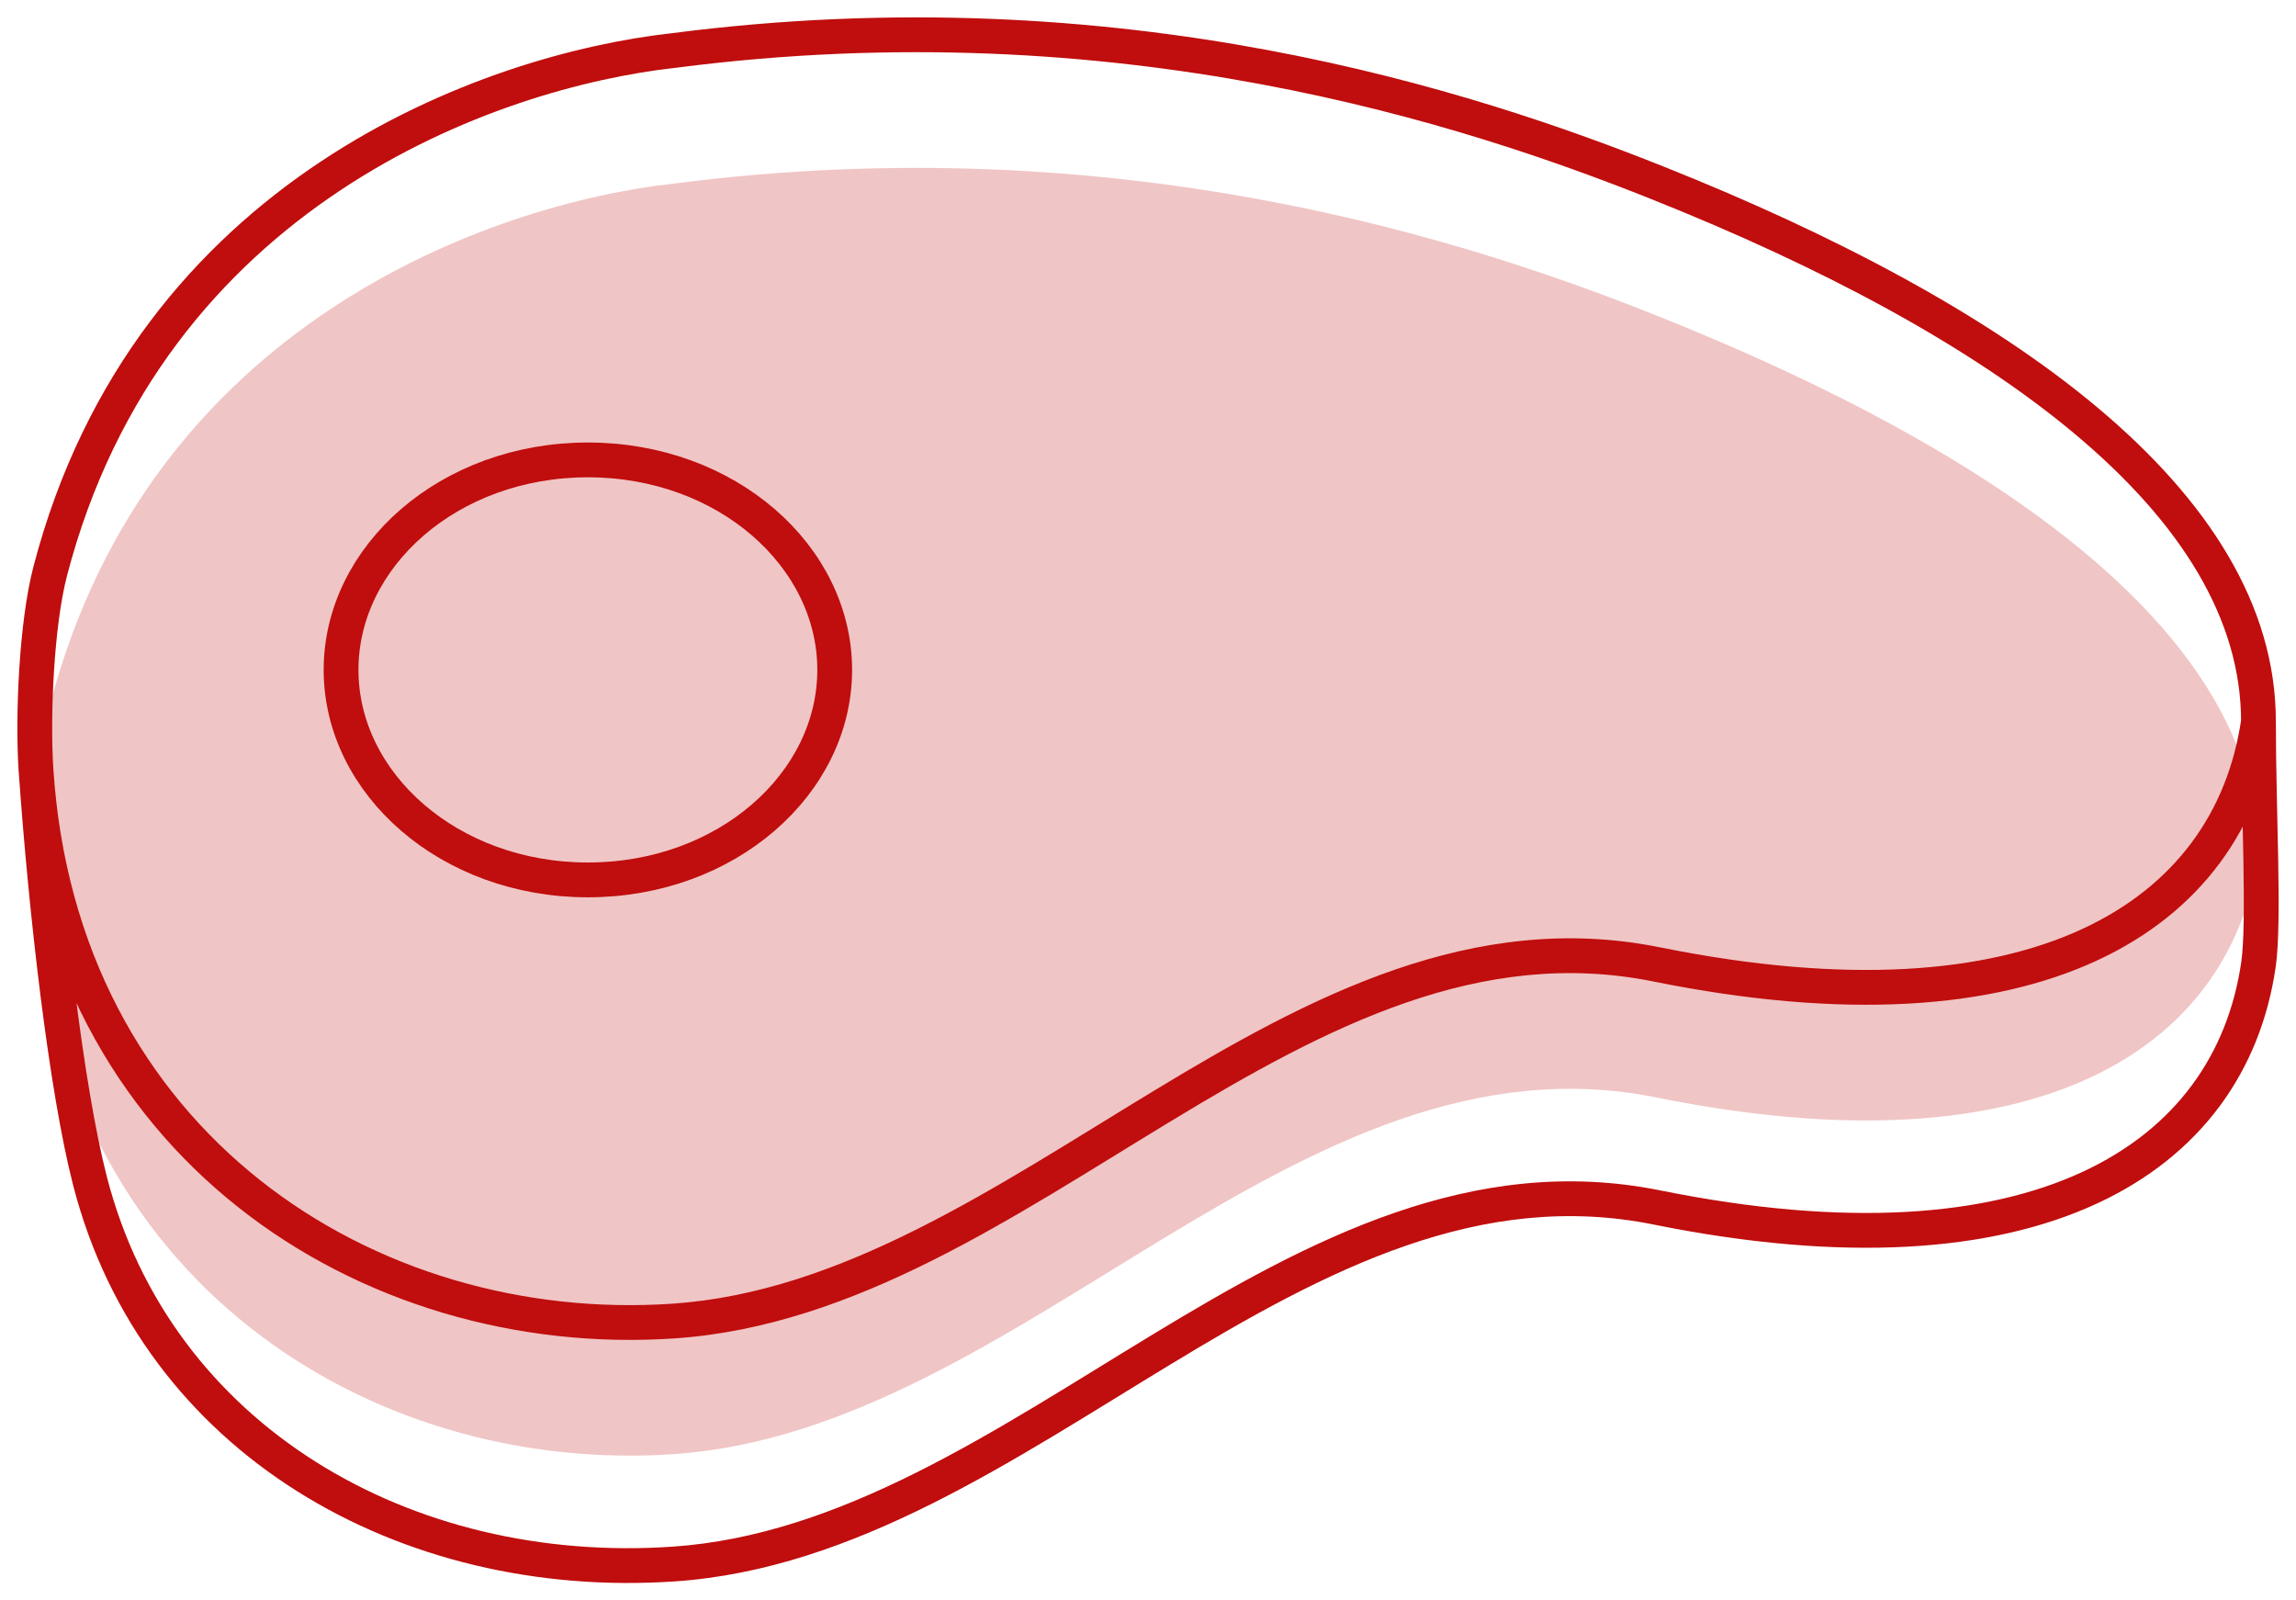 <svg width="66" height="46" viewBox="0 0 66 46" fill="none" xmlns="http://www.w3.org/2000/svg">
<path opacity="0.24" d="M1.445 20.238C4.294 9.323 14.108 5.86 19.364 5.278C32.239 3.608 42.295 6.948 47.628 9.074C57.538 13.025 64.921 18.264 64.921 24.562C64.107 30.18 58.522 33.749 47.628 31.547C37.28 29.456 29.42 41.113 19.364 41.796C10.567 42.394 1.72 36.716 1.033 25.932C0.935 24.39 1.048 21.76 1.445 20.238Z" fill="#C00D0D"/>
<path d="M23.994 19.255C23.994 22.521 20.89 25.291 16.899 25.291C12.907 25.291 9.804 22.521 9.804 19.255C9.804 15.989 12.907 13.219 16.899 13.219C20.89 13.219 23.994 15.989 23.994 19.255Z" stroke="#C00D0D"/>
<path d="M19.364 1.452L19.419 1.949L19.429 1.948L19.364 1.452ZM1.445 16.412L0.961 16.286H0.961L1.445 16.412ZM19.364 37.97L19.33 37.472L19.364 37.97ZM47.628 27.721L47.529 28.211L47.628 27.721ZM47.628 5.248L47.813 4.784L47.628 5.248ZM19.364 44.955L19.398 45.454L19.364 44.955ZM47.628 34.706L47.529 35.196L47.628 34.706ZM64.921 27.721L64.427 27.649L64.921 27.721ZM1.033 22.106L0.534 22.138L1.033 22.106ZM2.588 33.95L2.104 34.075L2.588 33.95ZM19.309 0.955C13.958 1.548 3.886 5.08 0.961 16.286L1.929 16.538C4.702 5.913 14.258 2.521 19.419 1.949L19.309 0.955ZM19.398 38.469C22.003 38.292 24.447 37.406 26.791 36.234C29.128 35.065 31.406 33.591 33.646 32.233C38.17 29.489 42.566 27.208 47.529 28.211L47.727 27.231C42.341 26.142 37.633 28.645 33.127 31.378C30.852 32.758 28.633 34.195 26.344 35.339C24.063 36.48 21.753 37.307 19.33 37.472L19.398 38.469ZM47.529 28.211C53.033 29.324 57.272 28.995 60.264 27.615C63.28 26.224 64.985 23.782 65.416 20.808L64.427 20.665C64.043 23.308 62.549 25.46 59.845 26.707C57.117 27.965 53.117 28.32 47.727 27.231L47.529 28.211ZM65.421 20.736C65.421 17.376 63.45 14.365 60.312 11.729C57.17 9.09 52.792 6.768 47.813 4.784L47.443 5.713C52.374 7.678 56.642 9.952 59.669 12.495C62.7 15.041 64.421 17.798 64.421 20.736H65.421ZM47.813 4.784C42.443 2.643 32.295 -0.73 19.3 0.956L19.429 1.948C32.183 0.293 42.147 3.602 47.443 5.713L47.813 4.784ZM19.398 45.454C22.003 45.277 24.447 44.391 26.791 43.219C29.128 42.05 31.406 40.576 33.646 39.218C38.17 36.474 42.566 34.193 47.529 35.196L47.727 34.216C42.341 33.127 37.633 35.63 33.127 38.362C30.852 39.742 28.633 41.18 26.344 42.324C24.063 43.465 21.753 44.292 19.33 44.456L19.398 45.454ZM47.529 35.196C53.033 36.308 57.272 35.98 60.264 34.6C63.28 33.209 64.985 30.767 65.416 27.793L64.427 27.649C64.043 30.293 62.549 32.445 59.845 33.692C57.117 34.95 53.117 35.305 47.727 34.216L47.529 35.196ZM65.416 27.793C65.512 27.133 65.51 25.968 65.488 24.701C65.465 23.411 65.421 21.983 65.421 20.736H64.421C64.421 21.994 64.466 23.449 64.488 24.719C64.51 26.013 64.508 27.087 64.427 27.649L65.416 27.793ZM0.535 22.141C0.823 26.246 1.406 31.369 2.104 34.075L3.072 33.825C2.399 31.216 1.821 26.173 1.532 22.071L0.535 22.141ZM2.104 34.075C4.097 41.799 11.512 45.99 19.398 45.454L19.33 44.456C11.813 44.967 4.919 40.982 3.072 33.825L2.104 34.075ZM0.961 16.286C0.546 17.878 0.434 20.567 0.534 22.138L1.532 22.074C1.436 20.56 1.55 17.989 1.929 16.538L0.961 16.286ZM0.534 22.138C1.242 33.244 10.372 39.083 19.398 38.469L19.33 37.472C10.761 38.054 2.199 32.537 1.532 22.074L0.534 22.138Z" fill="#C00D0D"/>
</svg>
